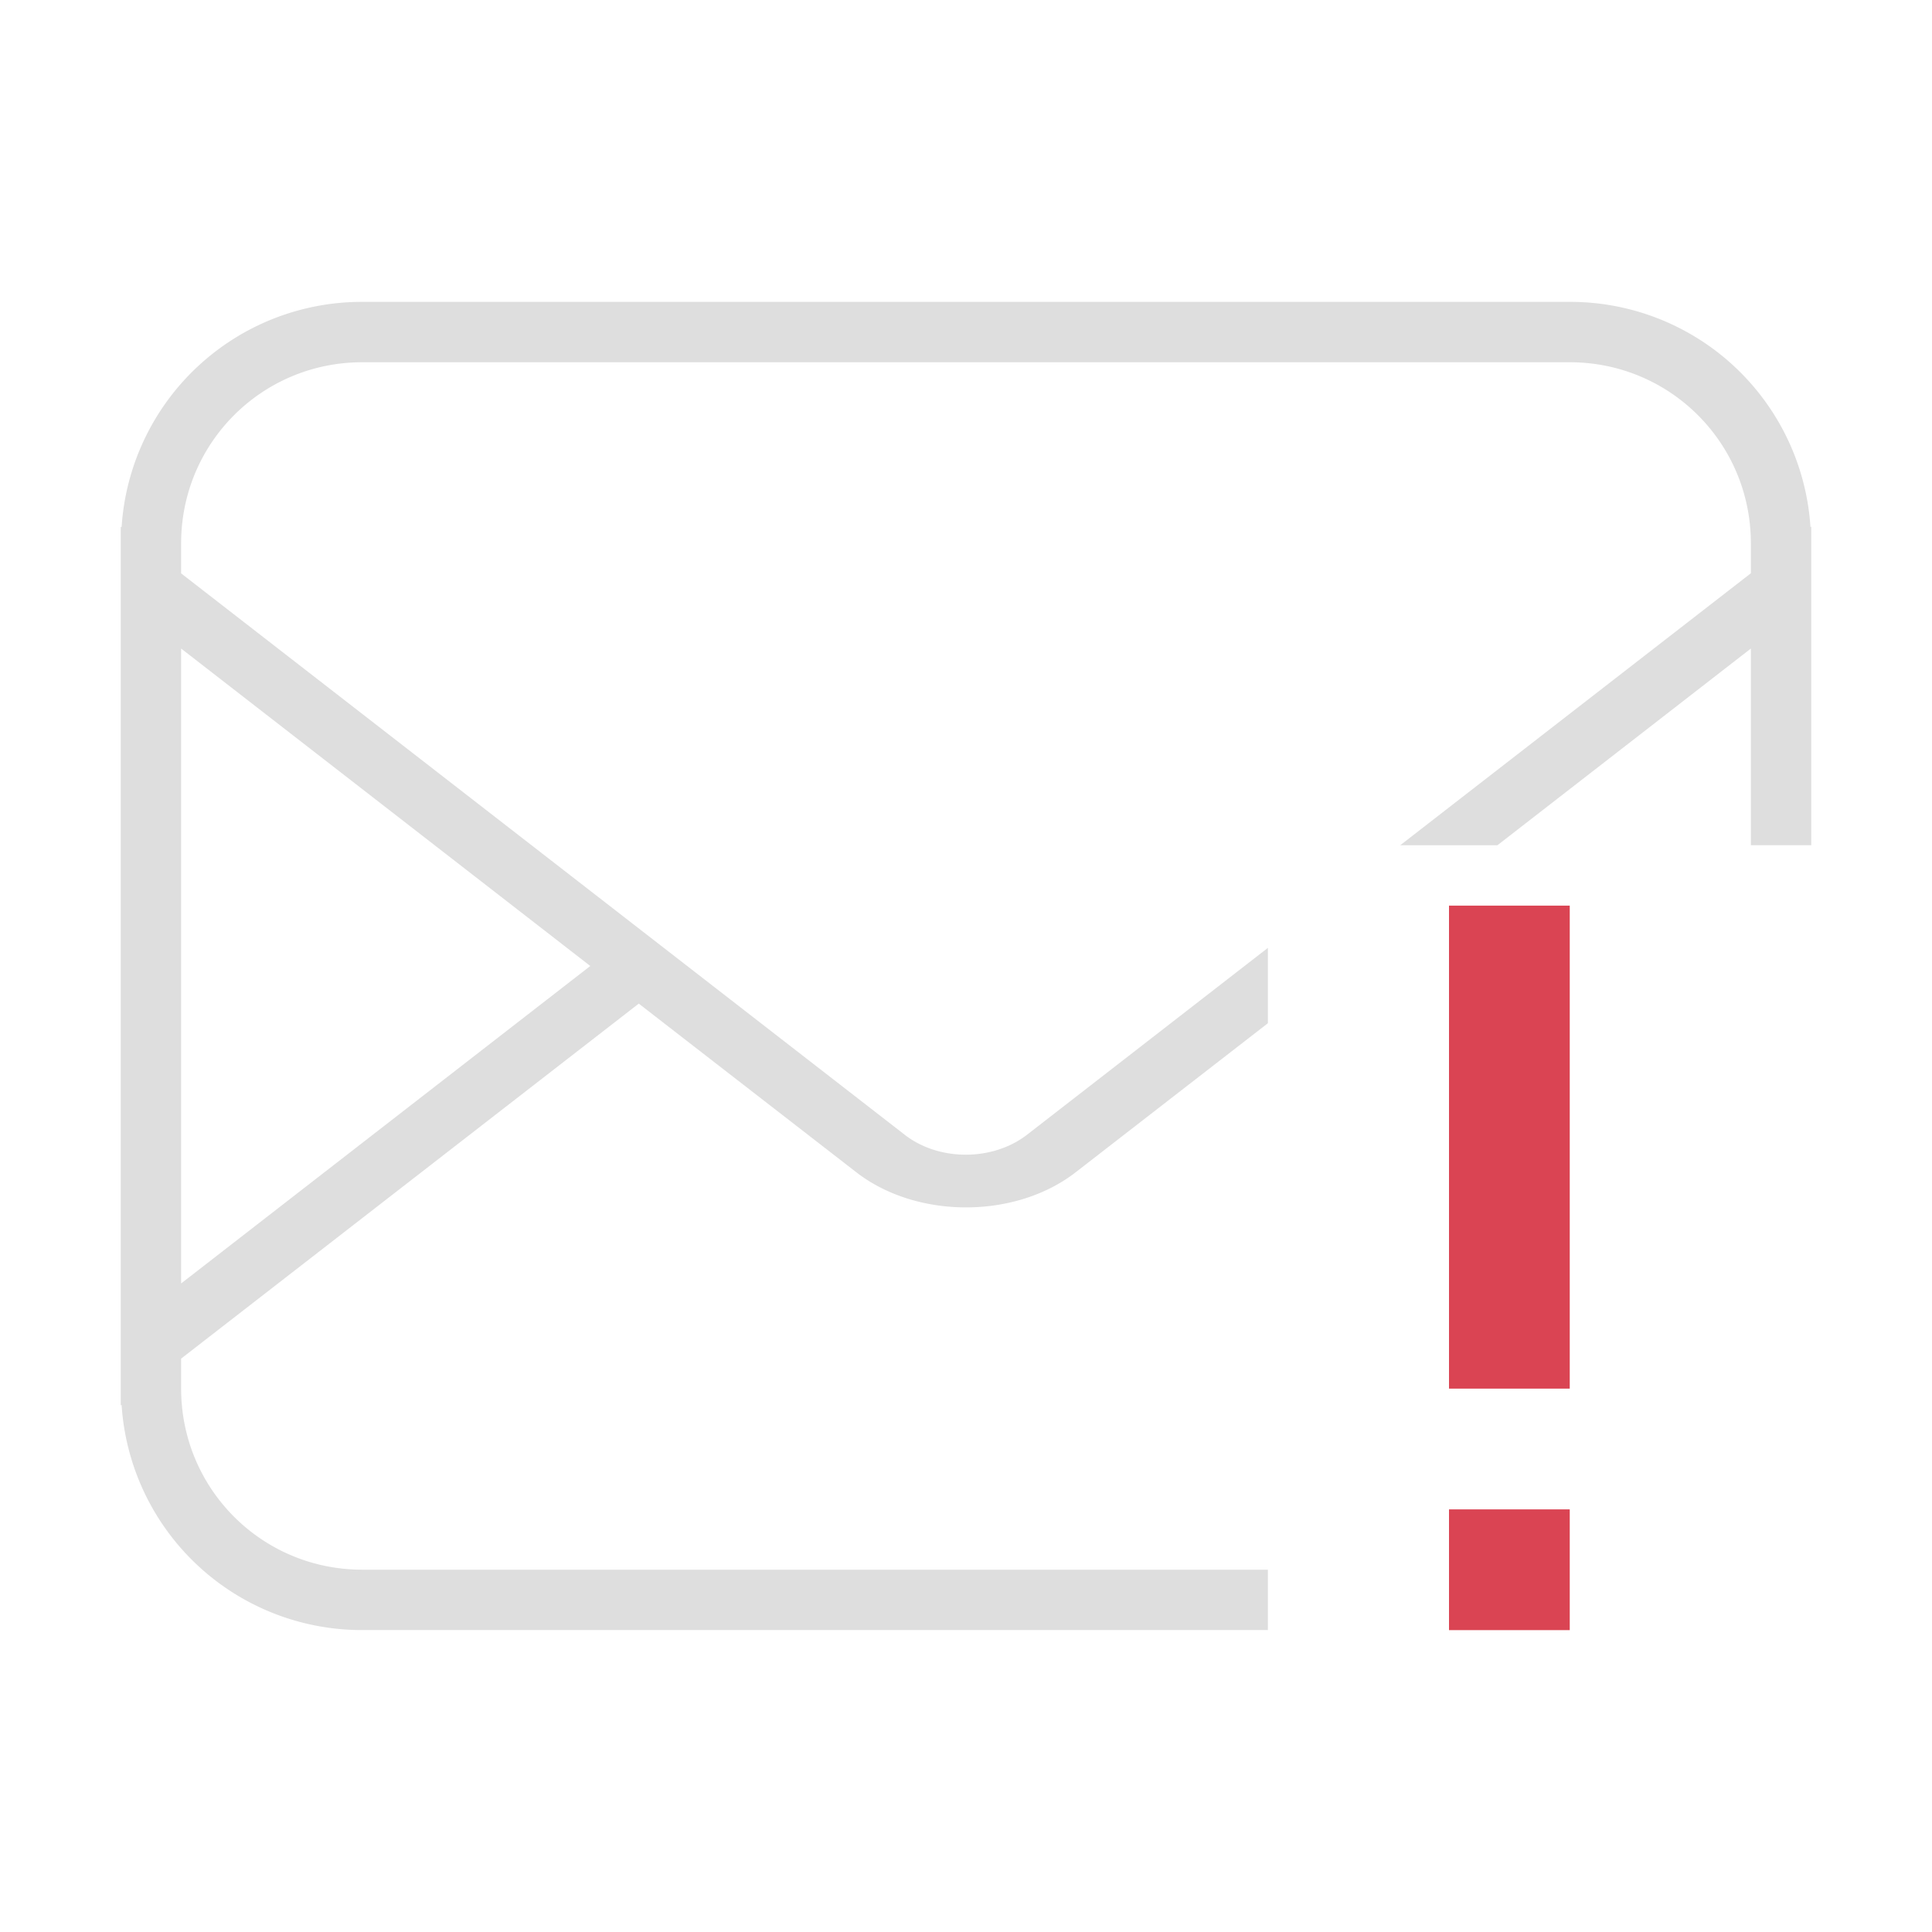 <svg xmlns="http://www.w3.org/2000/svg" viewBox="0 0 32 32"><path fill="currentColor" d="M24 15v8h2v-8h-2zm0 10v2h2v-2h-2z" style="color:#da4453"/><path fill="currentColor" d="M6 5a3.987 3.987 0 0 0-3.986 3.734L2 8.723v14.556l.014-.012A3.987 3.987 0 0 0 6 26.999h15v-1H6c-1.662 0-3-1.338-3-3v-.496l7.58-5.88 3.604 2.794c.999.775 2.634.775 3.632 0L21 16.948V15.7l-3.988 3.094c-.568.44-1.458.443-2.026.002L3 9.497V9c0-1.662 1.338-3 3-3h20c1.662 0 3 1.338 3 3v.495l-5.808 4.505h1.61L29 10.742v3.257h1V8.72l-.013.011A3.987 3.987 0 0 0 26 5H6zm-3 5.742L9.777 16 3 21.258V10.742z" style="color:#dedede"/></svg>